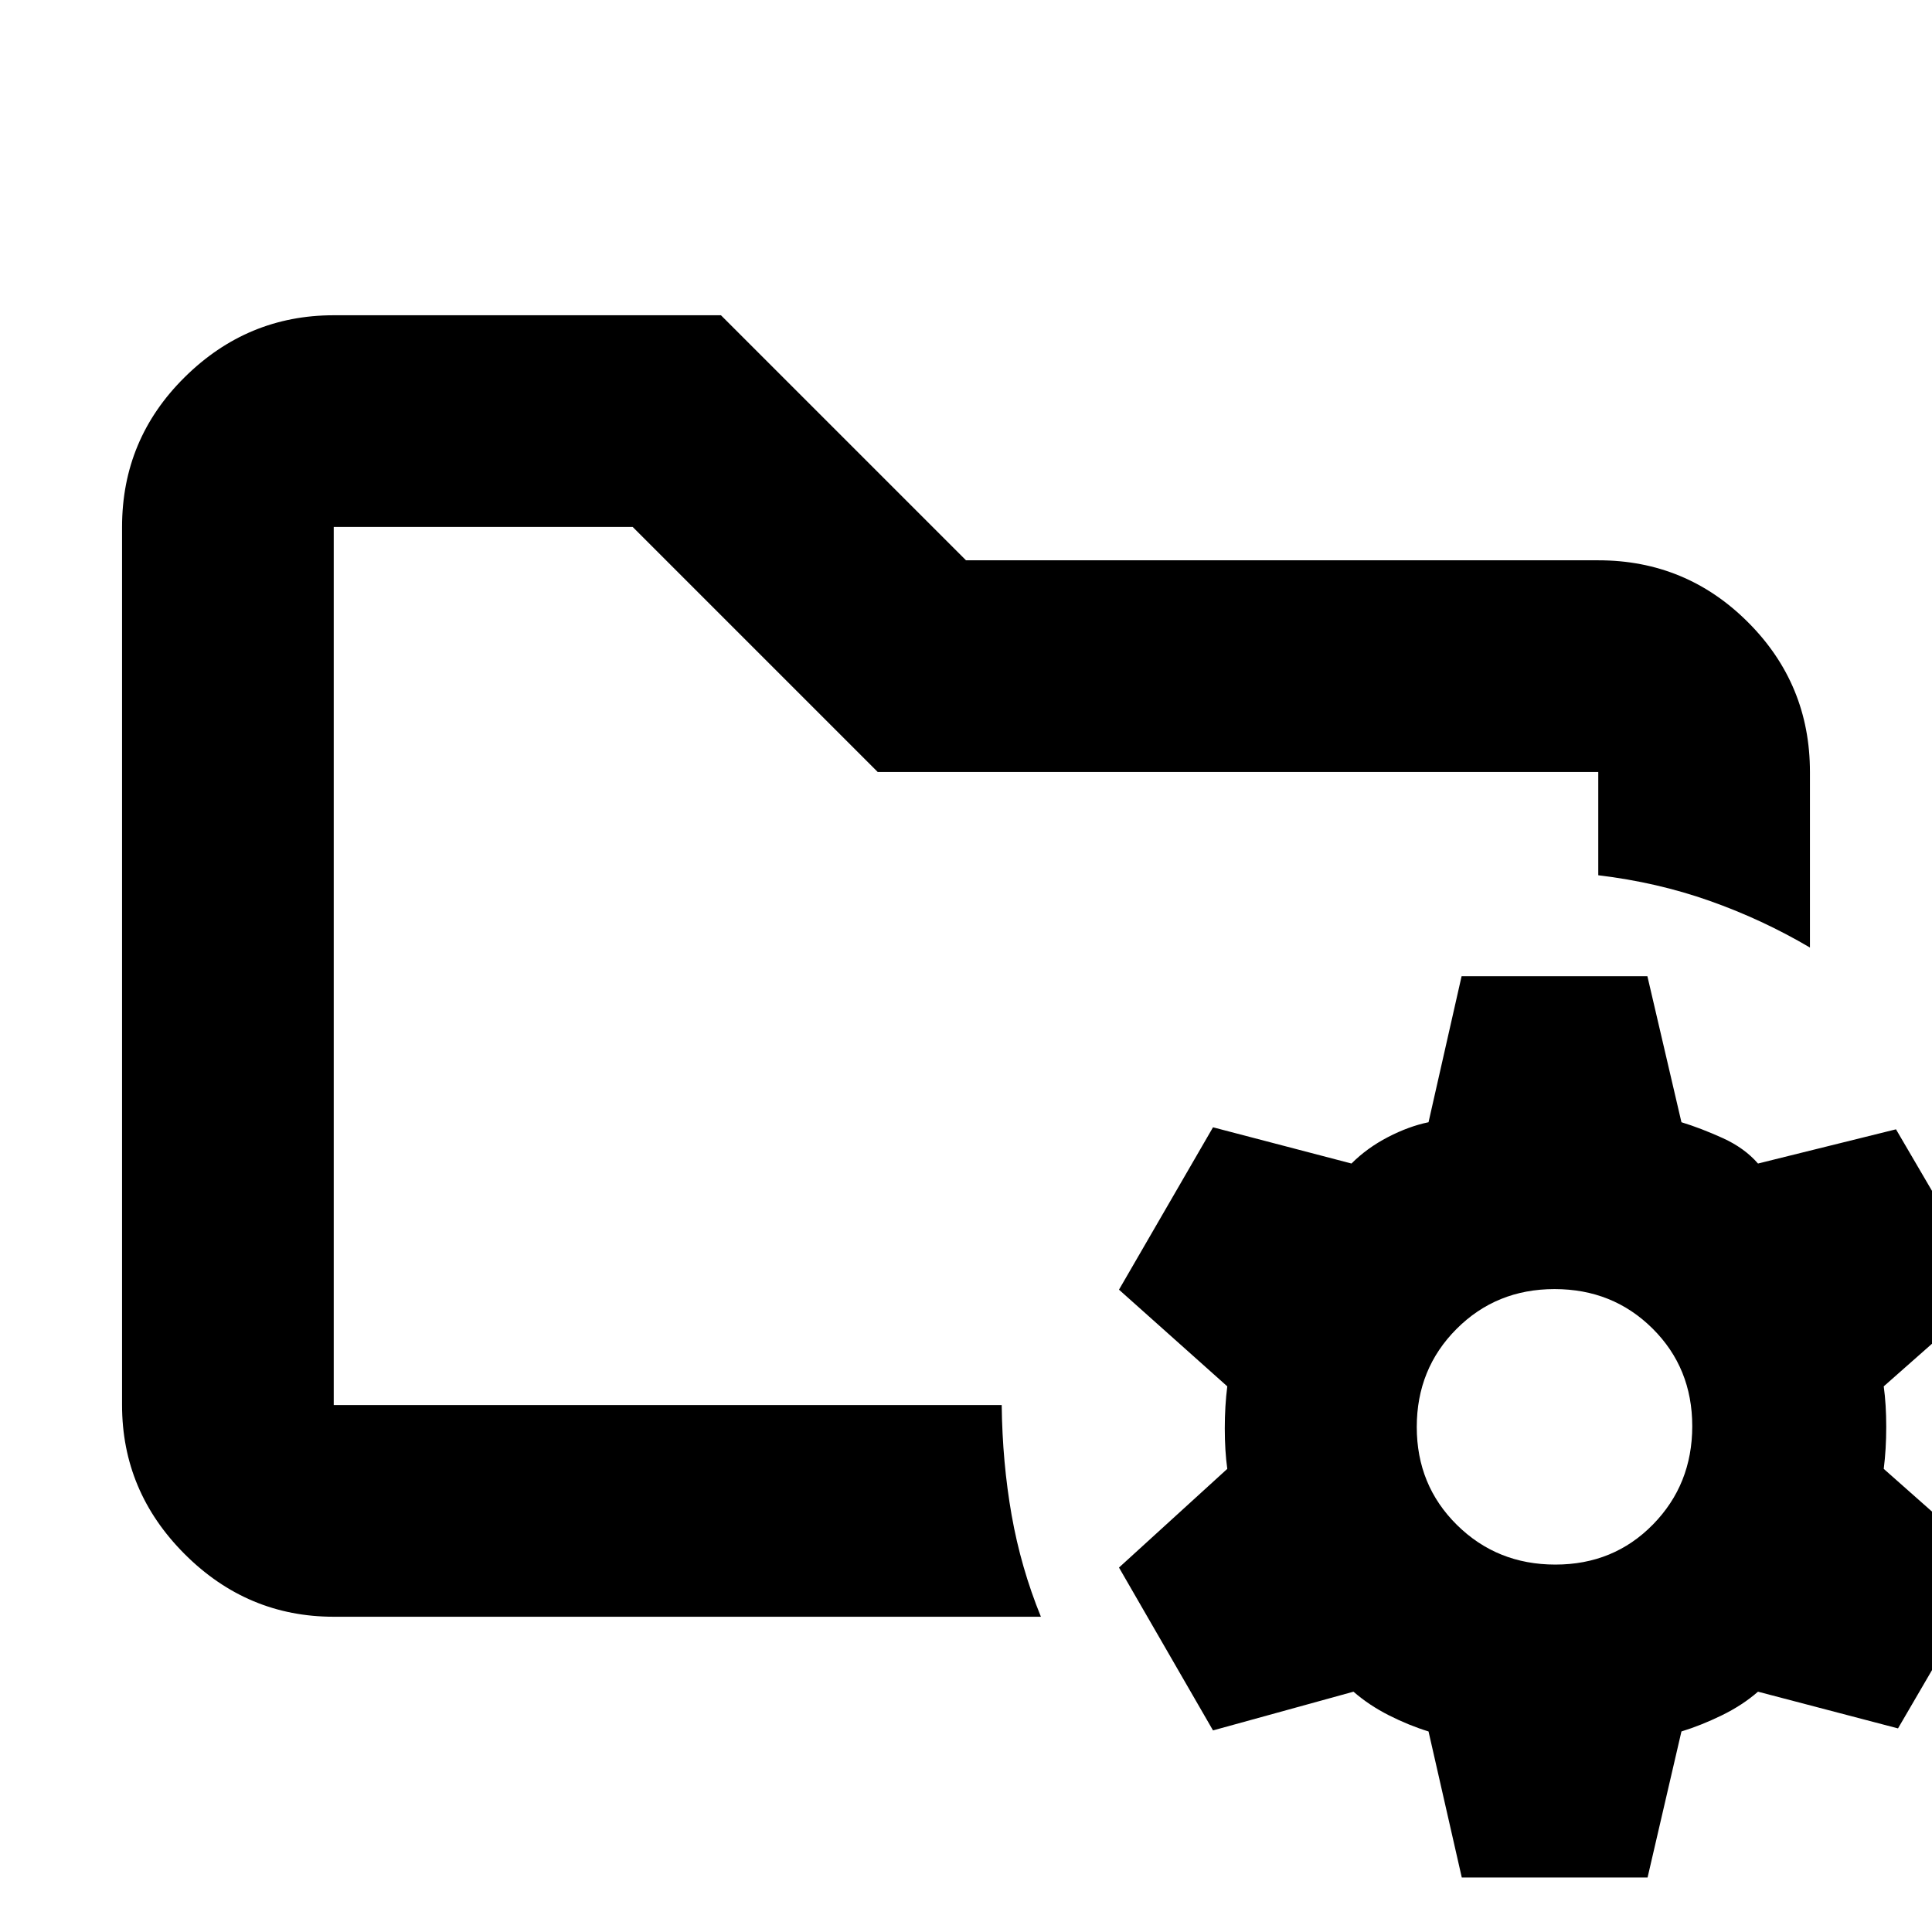<svg xmlns="http://www.w3.org/2000/svg" height="20" viewBox="0 -960 960 960" width="20"><path d="m726.35-27.09-16.52-72.56q-9.76-3-19.65-8-9.88-5-17.64-11.76l-69.8 19.24-46.72-80.92 53.81-49.04q-1.24-8.99-1.24-20.11 0-11.13 1.24-20.89l-53.81-48.04 46.72-80.68 68.8 18q7.76-7.76 18.14-13.14 10.39-5.38 20.15-7.38l16.43-72.56h92.32l16.92 72.56q9.76 3 20.52 7.88t17.52 12.64l68.57-17 47.19 80.68-53.28 47.04q1.24 8.99 1.24 20.11 0 11.13-1.24 20.89l54.28 48.04-47.19 80.92-69.57-18.24q-7.76 6.76-18.02 11.76t-20.02 8l-16.83 72.56h-92.32Zm46.51-155.48q28.97 0 48.49-19.92 19.52-19.92 19.52-48.85t-19.73-48.52q-19.74-19.6-48.69-19.6t-48.71 19.81q-19.76 19.8-19.76 48.73 0 28.93 19.95 48.64t48.93 19.71Zm-607.03-79.26v-436.34V-217v-44.83Zm0 105.18q-42.93 0-74.06-31.12-31.12-31.13-31.12-74.06v-436.34q0-43.63 31.12-74.41 31.13-30.77 74.06-30.77h192.41L480-681.59h314.17q43.63 0 74.41 30.78 30.77 30.77 30.77 74.4v87.24q-23.68-13.96-49.85-23.2-26.17-9.24-55.33-12.72v-51.32H436.13L314.37-698.17H165.83v436.34h331.91q.34 28.61 4.93 54.68 4.59 26.06 14.55 50.5H165.83Z"/></svg>